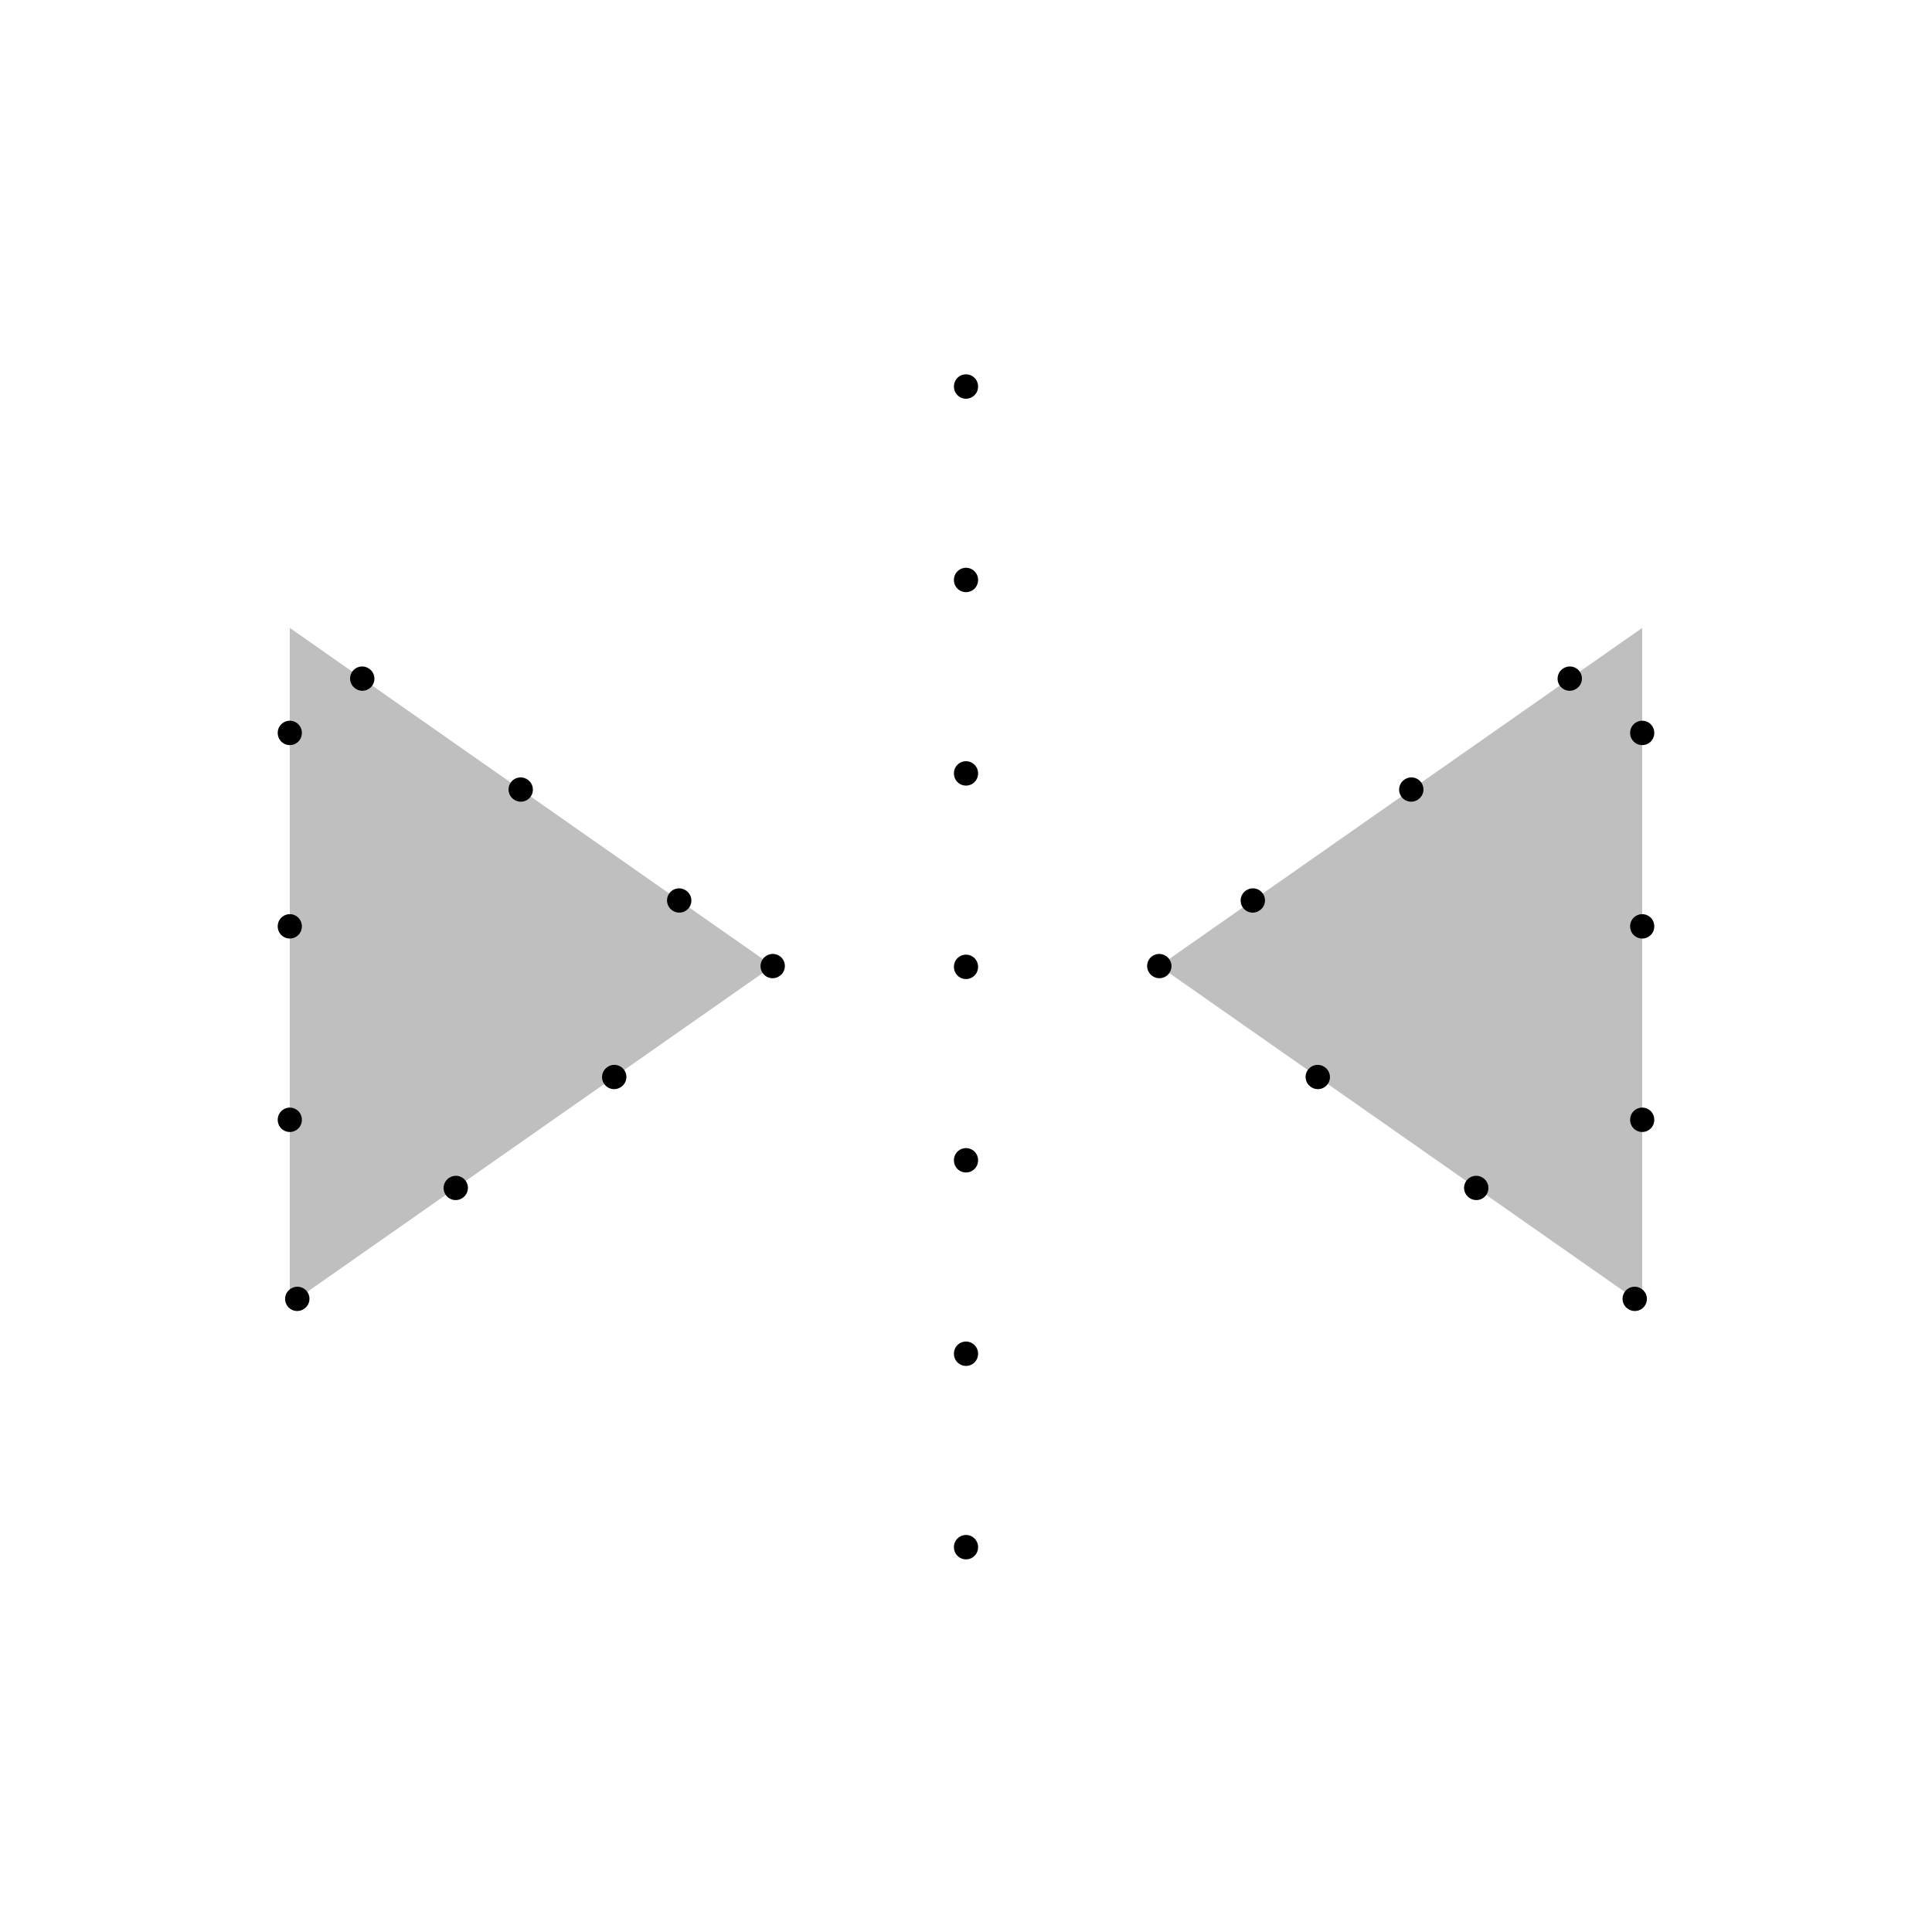 <svg viewBox="0 0 80 80" fill="none">
  <path d="M32 40L12 54L12 26L32 40Z" fill="currentColor" fill-opacity="0.25" />
  <path d="M48 40L68 54V26L48 40Z" fill="currentColor" fill-opacity="0.25" />
  <path d="M40 16L40 64.1M32 40L12 54L12 26L32 40ZM48 40L68 54V26L48 40Z" stroke="currentColor" stroke-linecap="round" stroke-linejoin="round" stroke-dasharray="0.01 8" />
</svg>